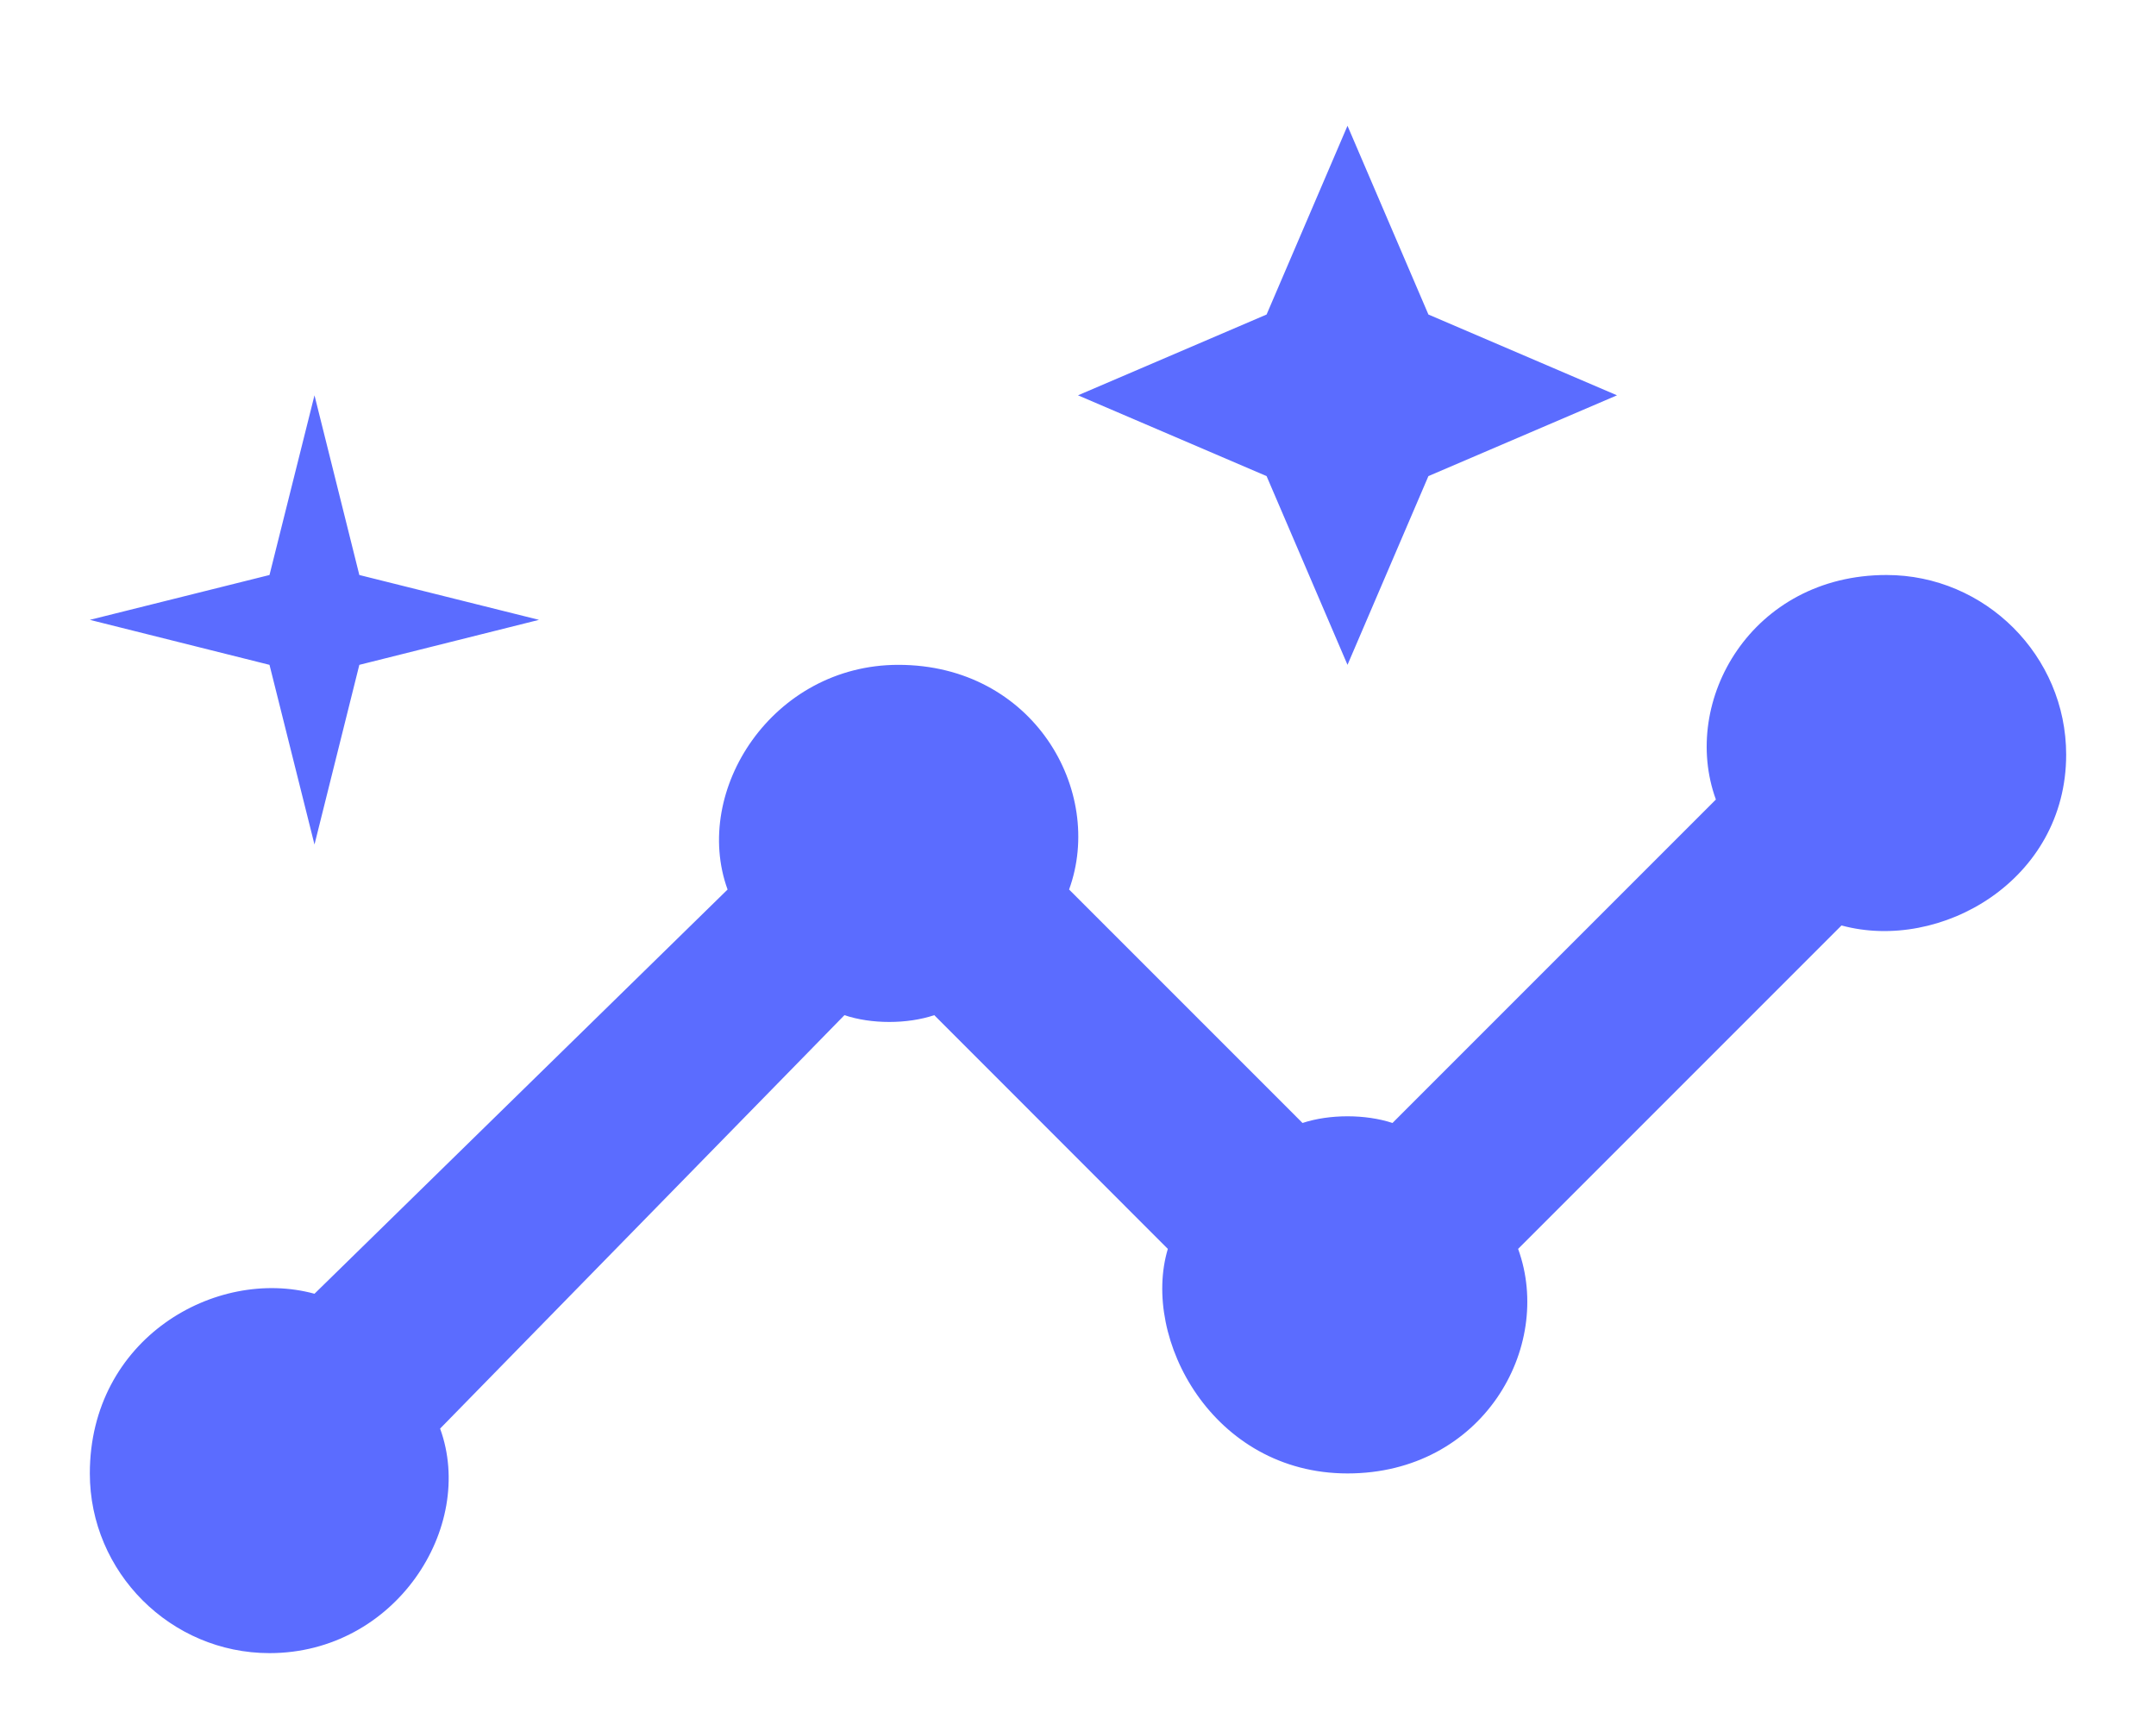 <svg width="15" height="12" viewBox="0 0 15 12" fill="none" xmlns="http://www.w3.org/2000/svg">
<path d="M13.125 4C12.188 4 11.688 4.875 11.938 5.562L9.688 7.812C9.5 7.75 9.25 7.75 9.062 7.812L7.438 6.188C7.688 5.5 7.188 4.625 6.25 4.625C5.375 4.625 4.812 5.5 5.062 6.188L2.188 9C1.5 8.812 0.625 9.312 0.625 10.25C0.625 10.938 1.188 11.5 1.875 11.5C2.75 11.5 3.312 10.625 3.062 9.938L5.875 7.062C6.062 7.125 6.312 7.125 6.5 7.062L8.125 8.688C7.938 9.312 8.438 10.25 9.375 10.25C10.312 10.25 10.812 9.375 10.562 8.688L12.812 6.438C13.5 6.625 14.375 6.125 14.375 5.25C14.375 4.562 13.812 4 13.125 4ZM9.375 4.625L9.938 3.312L11.25 2.75L9.938 2.188L9.375 0.875L8.812 2.188L7.5 2.75L8.812 3.312L9.375 4.625ZM2.188 5.875L2.5 4.625L3.75 4.312L2.5 4L2.188 2.75L1.875 4L0.625 4.312L1.875 4.625L2.188 5.875Z" fill="#5B6CFF"/>
</svg>
